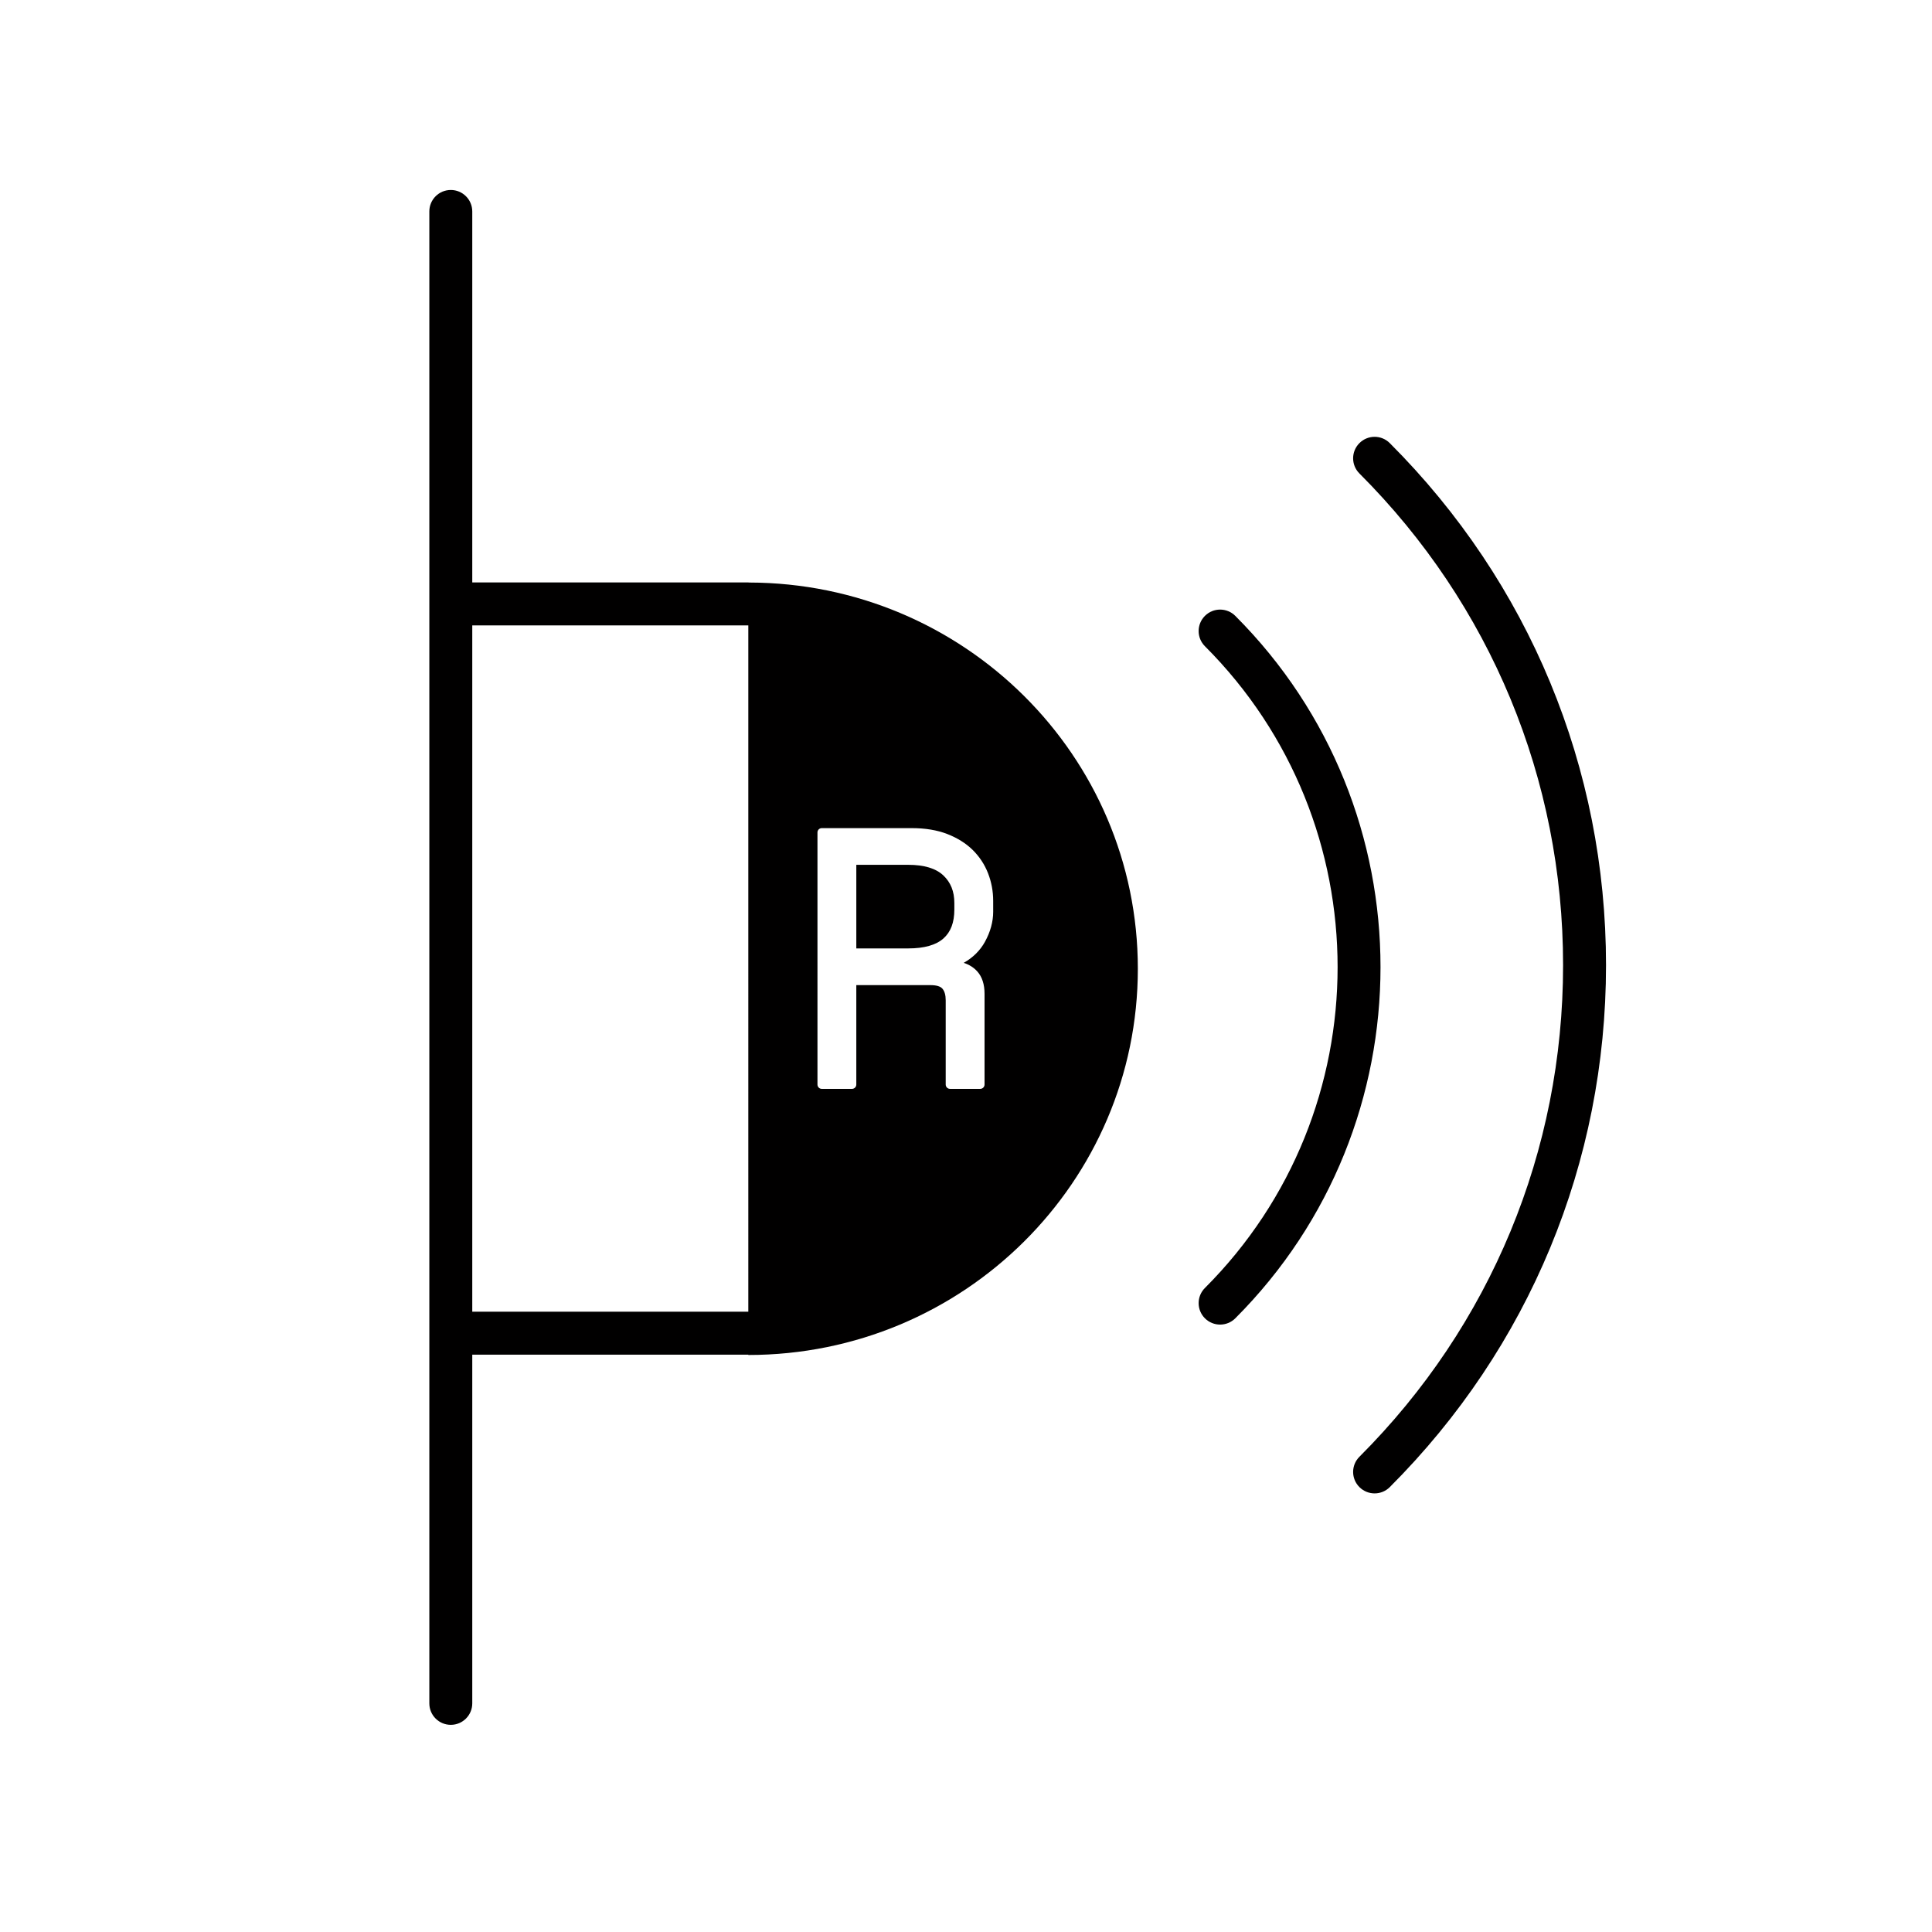 <?xml version="1.0" encoding="utf-8"?>
<!-- Generator: Adobe Illustrator 16.0.0, SVG Export Plug-In . SVG Version: 6.00 Build 0)  -->
<!DOCTYPE svg PUBLIC "-//W3C//DTD SVG 1.1//EN" "http://www.w3.org/Graphics/SVG/1.1/DTD/svg11.dtd">
<svg version="1.1" id="Layer_1" xmlns="http://www.w3.org/2000/svg" xmlns:xlink="http://www.w3.org/1999/xlink" x="0px" y="0px"
	 width="225px" height="225px" viewBox="0 0 225 225" enable-background="new 0 0 225 225" xml:space="preserve">
<path fill="#010000" d="M160.087,173.92c-0.64,0-1.278-0.244-1.769-0.732c-0.978-0.977-0.978-2.559,0-3.535
	c15.295-15.295,23.718-35.629,23.718-57.256c0-21.629-8.423-41.963-23.718-57.257c-0.978-0.976-0.978-2.559,0-3.535
	c0.978-0.977,2.56-0.977,3.535,0c16.237,16.238,25.183,37.827,25.183,60.792c0,22.963-8.943,44.555-25.183,60.792
	C161.366,173.676,160.727,173.92,160.087,173.92z"/>
<path fill="#010000" d="M142.094,154.261c-0.64,0-1.279-0.243-1.768-0.73c-0.977-0.978-0.977-2.561,0-3.535
	c20.602-20.606,20.602-54.133,0-74.736c-0.977-0.976-0.977-2.559,0-3.536c0.977-0.976,2.559-0.976,3.535,0
	c22.551,22.553,22.551,59.25,0,81.807C143.374,154.018,142.732,154.261,142.094,154.261z"/>
<g>
	<path fill="#010000" d="M105.77,100.716h-6.044v9.736h6.044c1.852,0,3.229-0.388,4.095-1.152c0.86-0.761,1.278-1.867,1.278-3.38
		v-0.756c0-1.35-0.422-2.404-1.29-3.221C108.989,101.129,107.615,100.716,105.77,100.716z"/>
	<path fill="#010000" d="M87.239,67.842c-0.031,0-0.062-0.009-0.09-0.009H55V24.625c0-1.381-1.119-2.5-2.5-2.5s-2.5,1.119-2.5,2.5
		v48.208v79.928v45.613c0,1.381,1.119,2.5,2.5,2.5s2.5-1.119,2.5-2.5v-40.613h32.148v0.039c25.055,0,45.365-20.136,45.365-44.981
		C132.514,88.007,112.251,67.891,87.239,67.842z M87.148,152.761H55V72.833h32.148V152.761z M115.666,106.171
		c0,1.169-0.323,2.352-0.962,3.514c-0.563,1.017-1.394,1.838-2.471,2.448c0.641,0.207,1.173,0.543,1.585,1.004
		c0.56,0.625,0.842,1.499,0.842,2.6v10.57c0,0.276-0.225,0.5-0.5,0.5h-3.524c-0.276,0-0.5-0.224-0.5-0.5v-9.813
		c0-0.603-0.129-1.058-0.383-1.354c-0.234-0.271-0.7-0.412-1.383-0.412h-8.645v11.58c0,0.276-0.224,0.5-0.5,0.5h-3.523
		c-0.276,0-0.5-0.224-0.5-0.5V96.943c0-0.276,0.224-0.5,0.5-0.5h10.487c1.565,0,2.952,0.23,4.124,0.684
		c1.176,0.457,2.171,1.079,2.958,1.849c0.791,0.779,1.394,1.692,1.793,2.715c0.396,1.013,0.601,2.098,0.601,3.223L115.666,106.171
		L115.666,106.171z"/>
</g>
</svg>
